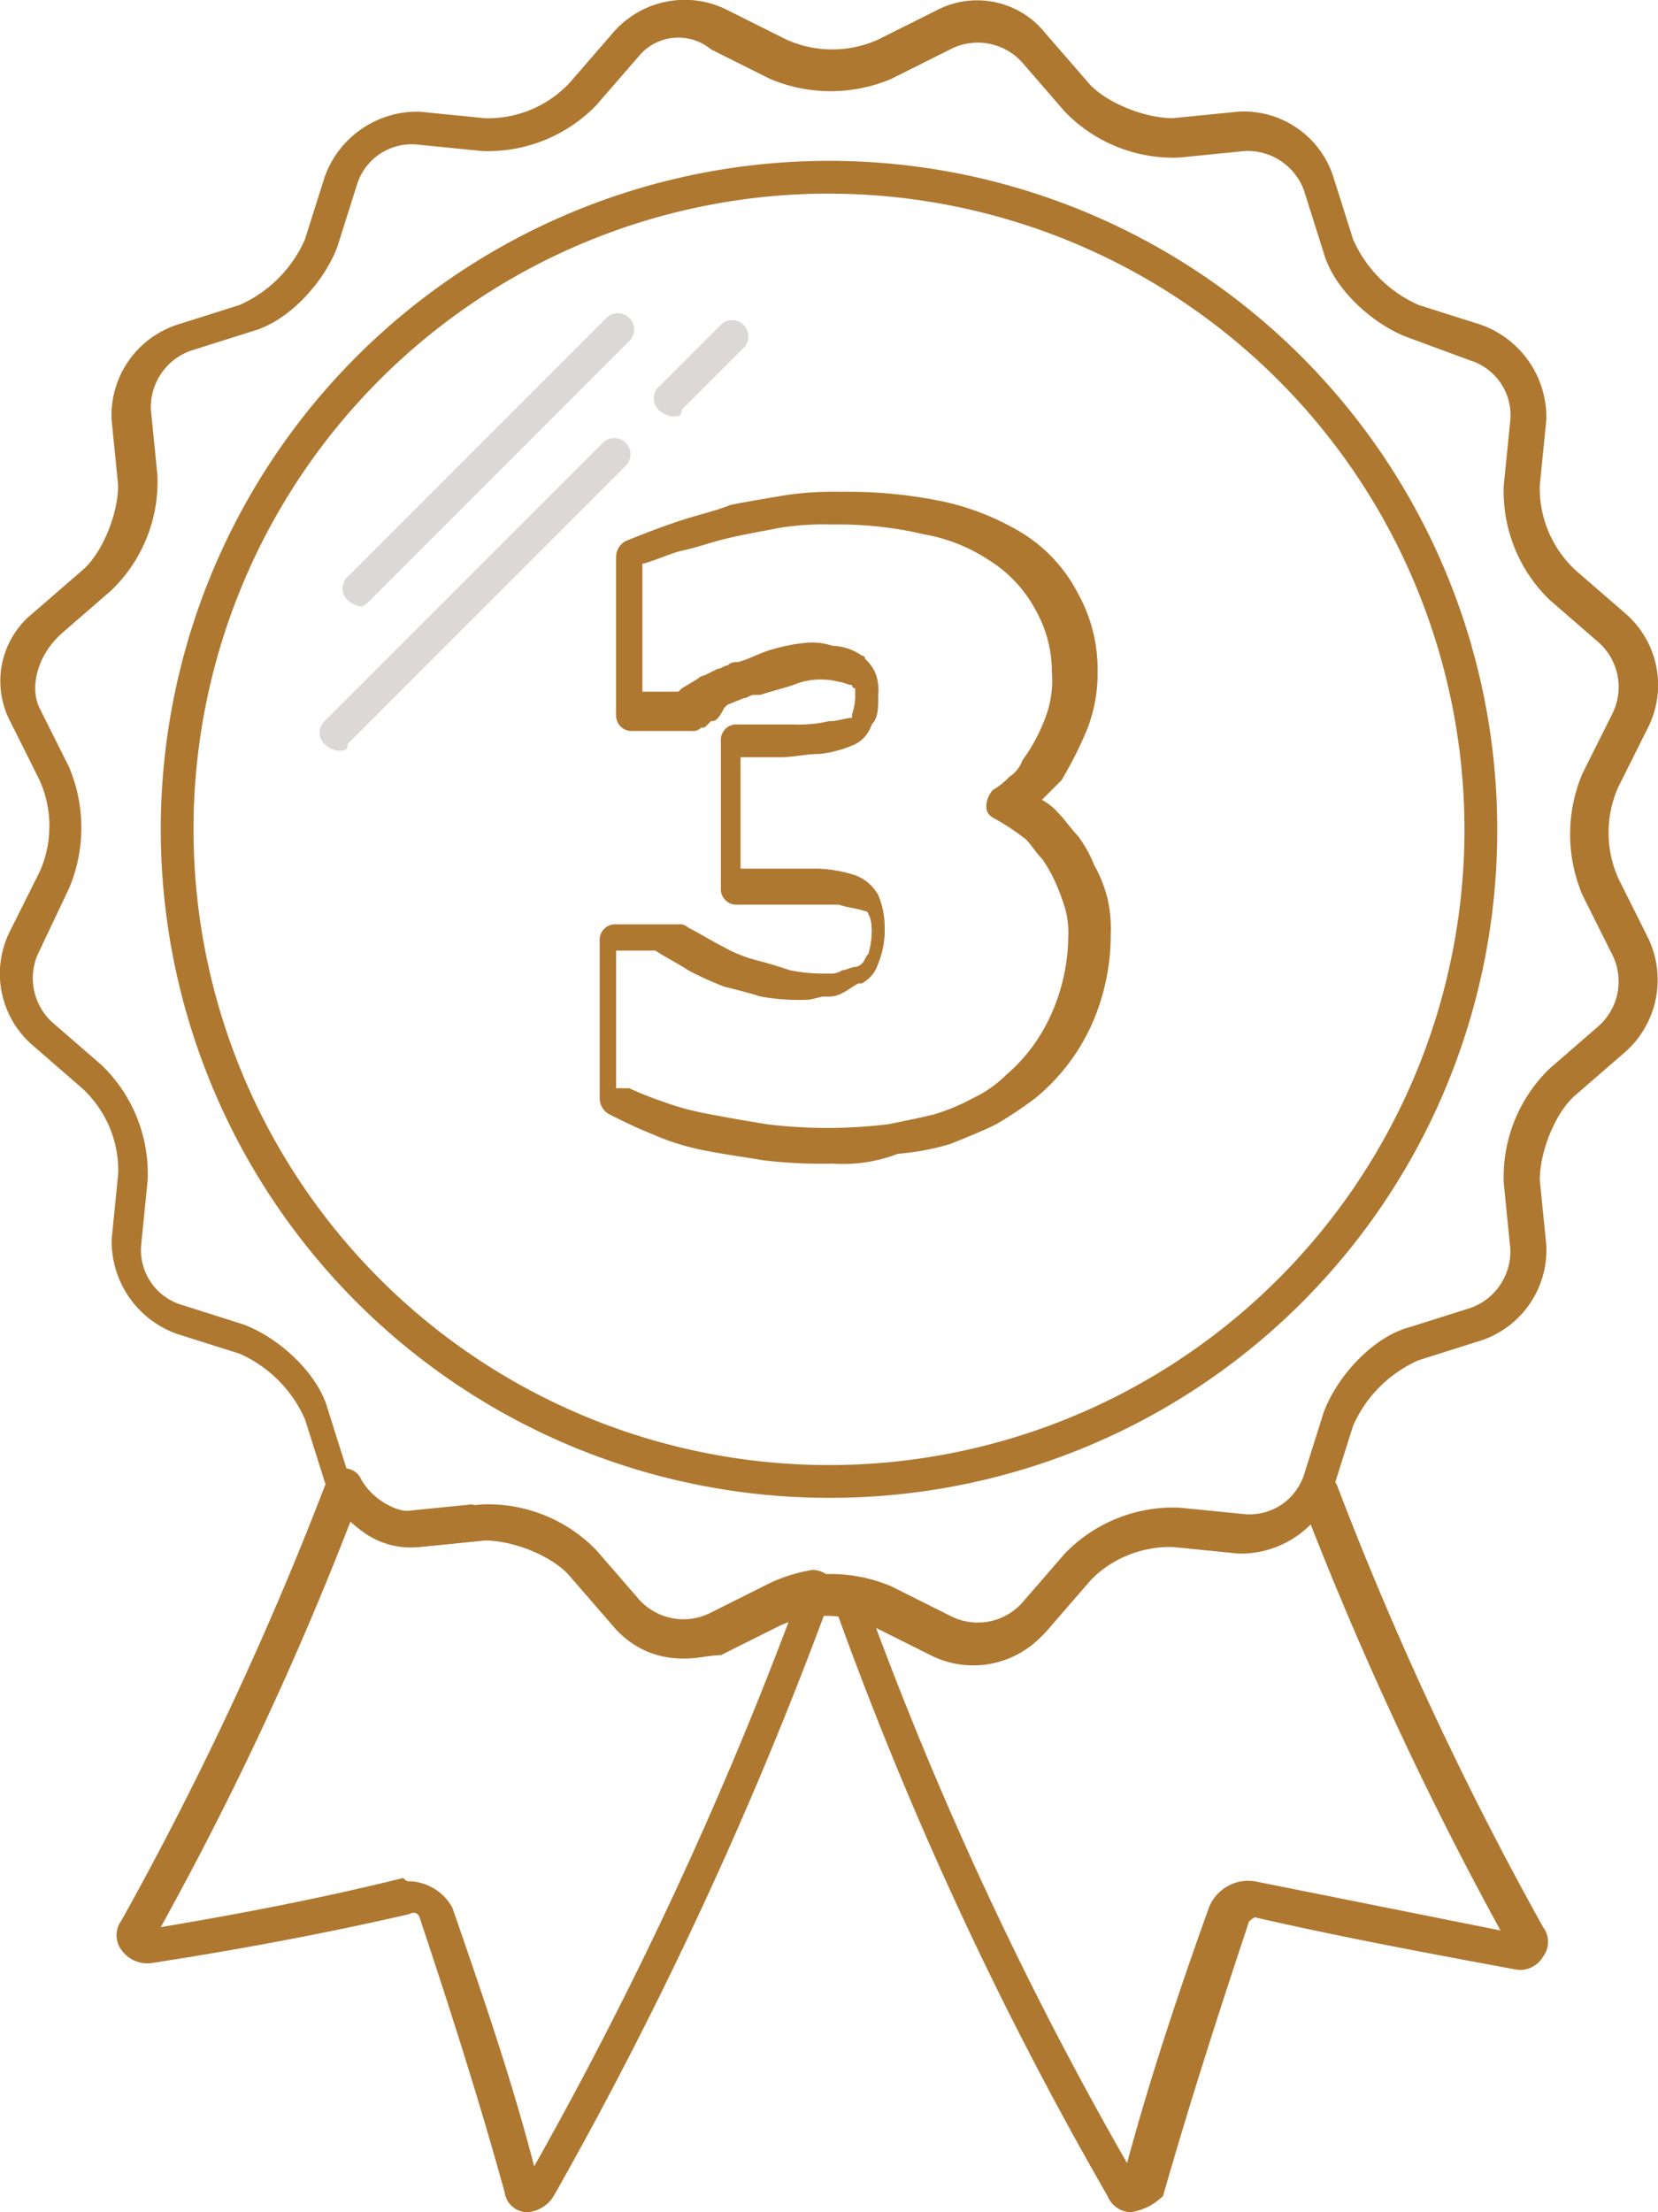 <svg id="Third_x5F_Place_1_" xmlns="http://www.w3.org/2000/svg" width="141.531" height="188.765" viewBox="0 0 141.531 188.765">
  <g id="Group_2496" data-name="Group 2496" transform="translate(13.723 13.723)">
    <path id="Path_2273" data-name="Path 2273" d="M61.942,118.985a57.042,57.042,0,1,1,57.042-57.042A56.923,56.923,0,0,1,61.942,118.985Zm0-111.289a54.246,54.246,0,1,0,54.246,54.246A54.3,54.3,0,0,0,61.942,7.7Z" transform="translate(-4.9 -4.9)" fill="#af7830"/>
  </g>
  <g id="Group_2500" data-name="Group 2500" transform="translate(27.285 26.726)">
    <g id="Group_2497" data-name="Group 2497" transform="translate(1.957)">
      <path id="Path_2274" data-name="Path 2274" d="M11.988,34.576a2.12,2.12,0,0,1-1.118-.559,1.351,1.351,0,0,1,0-1.957l22.09-22.09a1.384,1.384,0,1,1,1.957,1.957l-22.09,22.09C12.547,34.3,12.268,34.576,11.988,34.576Z" transform="translate(-10.45 -9.55)" fill="#ddd8d8"/>
    </g>
    <g id="Group_2498" data-name="Group 2498" transform="translate(0 10.626)">
      <path id="Path_2275" data-name="Path 2275" d="M11.288,40.054a2.12,2.12,0,0,1-1.118-.559,1.351,1.351,0,0,1,0-1.957L33.937,13.769a1.384,1.384,0,0,1,1.957,1.957L12.127,39.494C12.127,40.054,11.847,40.054,11.288,40.054Z" transform="translate(-9.75 -13.35)" fill="#ddd8d8"/>
    </g>
    <g id="Group_2499" data-name="Group 2499" transform="translate(28.521 0.559)">
      <path id="Path_2276" data-name="Path 2276" d="M21.488,18a2.12,2.12,0,0,1-1.118-.559,1.351,1.351,0,0,1,0-1.957l5.313-5.313a1.384,1.384,0,0,1,1.957,1.957L22.327,17.44C22.327,18,22.047,18,21.488,18Z" transform="translate(-19.95 -9.75)" fill="#ddd8d8"/>
    </g>
  </g>
  <g id="Group_2502" data-name="Group 2502" transform="translate(0 0)">
    <g id="Group_2501" data-name="Group 2501">
      <path id="Path_2277" data-name="Path 2277" d="M58.455,141.5a7.548,7.548,0,0,1-6.152-2.8l-3.635-4.194c-1.4-1.678-4.754-3.076-7.27-3.076l-5.592.559A8.145,8.145,0,0,1,27.7,126.4l-1.678-5.313a10.916,10.916,0,0,0-5.592-5.592l-5.313-1.678a8.385,8.385,0,0,1-5.592-8.109l.559-5.592A9.536,9.536,0,0,0,7,92.848L2.81,89.213A8.07,8.07,0,0,1,.853,79.426L3.37,74.393a9.548,9.548,0,0,0,0-7.829L.853,61.53A7.439,7.439,0,0,1,2.81,52.3L7,48.668c1.678-1.4,3.076-4.754,3.076-7.27l-.559-5.592A8.145,8.145,0,0,1,15.114,27.7l5.313-1.678a10.916,10.916,0,0,0,5.592-5.592L27.7,15.114a8.385,8.385,0,0,1,8.109-5.592l5.592.559A9.536,9.536,0,0,0,48.668,7L52.3,2.81A8.07,8.07,0,0,1,62.09.853L67.123,3.37a9.548,9.548,0,0,0,7.829,0L79.985.853A7.439,7.439,0,0,1,89.213,2.81L92.848,7c1.4,1.678,4.754,3.076,7.27,3.076l5.592-.559a8.037,8.037,0,0,1,8.109,5.592l1.678,5.313a10.916,10.916,0,0,0,5.592,5.592L126.4,27.7a8.385,8.385,0,0,1,5.592,8.109l-.559,5.592a9.536,9.536,0,0,0,3.076,7.27l4.194,3.635a8.07,8.07,0,0,1,1.957,9.787l-2.517,5.033a9.548,9.548,0,0,0,0,7.829l2.517,5.033a8.224,8.224,0,0,1-1.957,9.787l-4.194,3.635c-1.678,1.4-3.076,4.754-3.076,7.27l.559,5.592a8.145,8.145,0,0,1-5.592,8.109l-5.313,1.678a10.916,10.916,0,0,0-5.592,5.592l-1.678,5.313a8.385,8.385,0,0,1-8.109,5.592l-5.592-.559a9.536,9.536,0,0,0-7.27,3.076l-3.635,4.194a8.07,8.07,0,0,1-9.787,1.957l-5.033-2.517a9.548,9.548,0,0,0-7.829,0l-5.033,2.517C60.692,141.222,59.573,141.5,58.455,141.5Zm-16.5-12.862a13.2,13.2,0,0,1,8.948,3.915l3.635,4.194a5.1,5.1,0,0,0,6.152,1.118l5.033-2.517a13.284,13.284,0,0,1,10.346,0l5.033,2.517a5.1,5.1,0,0,0,6.152-1.118l3.635-4.194a12.862,12.862,0,0,1,9.787-3.915l5.592.559a4.891,4.891,0,0,0,5.033-3.355l1.678-5.313c1.118-3.076,4.194-6.431,7.27-7.27l5.313-1.678a5.12,5.12,0,0,0,3.355-5.033l-.559-5.592a12.862,12.862,0,0,1,3.915-9.787l4.194-3.635a5.1,5.1,0,0,0,1.118-6.152L135.07,76.35a13.284,13.284,0,0,1,0-10.346l2.517-5.033a5.1,5.1,0,0,0-1.118-6.152l-4.194-3.635a12.862,12.862,0,0,1-3.915-9.787l.559-5.592a4.891,4.891,0,0,0-3.355-5.033l-5.313-1.957c-3.076-1.118-6.431-4.194-7.27-7.27L111.3,16.232a5.12,5.12,0,0,0-5.033-3.355l-5.592.559A12.862,12.862,0,0,1,90.89,9.521L87.255,5.327A5.1,5.1,0,0,0,81.1,4.208L76.071,6.725a13.284,13.284,0,0,1-10.346,0L60.692,4.208a4.383,4.383,0,0,0-6.152.559L50.9,8.962a12.862,12.862,0,0,1-9.787,3.915l-5.592-.559a4.891,4.891,0,0,0-5.033,3.355l-1.678,5.313c-1.118,3.076-4.194,6.431-7.27,7.27l-5.313,1.678a5.12,5.12,0,0,0-3.355,5.033l.559,5.592a12.862,12.862,0,0,1-3.915,9.787L5.327,53.981c-2.237,1.957-2.8,4.754-1.957,6.431l2.517,5.033a13.284,13.284,0,0,1,0,10.346L3.37,81.1a5.1,5.1,0,0,0,1.118,6.152L8.682,90.89a12.862,12.862,0,0,1,3.915,9.787l-.559,5.592a4.891,4.891,0,0,0,3.355,5.033l5.313,1.678c3.076,1.118,6.431,4.194,7.27,7.27l1.678,5.313a5.12,5.12,0,0,0,5.033,3.355l5.592-.559A5.99,5.99,0,0,0,41.957,128.639Z" transform="translate(0.008 0.008)" fill="#af7830"/>
    </g>
  </g>
  <g id="Group_2503" data-name="Group 2503" transform="translate(9.948 125.291)">
    <path id="Path_2278" data-name="Path 2278" d="M38.642,108.274h0a1.959,1.959,0,0,1-1.957-1.678c-2.237-8.109-4.754-15.938-7.27-23.488a.536.536,0,0,0-.839-.28c-7.27,1.678-14.82,3.076-22.09,4.194A2.726,2.726,0,0,1,3.969,85.9a2.1,2.1,0,0,1,0-2.517A290.549,290.549,0,0,0,21.585,45.639a1.585,1.585,0,0,1,2.8,0c.839,1.678,3.076,3.076,4.754,2.8l5.592-.559a12.862,12.862,0,0,1,9.787,3.915l3.635,4.194A5.1,5.1,0,0,0,54.3,57.1l5.033-2.517a13.843,13.843,0,0,1,3.635-1.118,2.136,2.136,0,0,1,1.4.559,2.1,2.1,0,0,1,.28,1.4,345.322,345.322,0,0,1-23.768,51.45A2.9,2.9,0,0,1,38.642,108.274ZM28.576,80.032a4.364,4.364,0,0,1,3.635,2.237c2.517,7.27,5.033,14.54,6.99,22.09a338.631,338.631,0,0,0,21.81-46.7h-.28L55.7,60.179a8.224,8.224,0,0,1-9.787-1.957l-3.635-4.194c-1.4-1.678-4.754-3.076-7.27-3.076l-5.592.559a6.867,6.867,0,0,1-5.872-2.237A280.953,280.953,0,0,1,7.325,83.947c6.711-1.118,13.981-2.517,20.692-4.194C28.3,80.032,28.3,80.032,28.576,80.032Z" transform="translate(-3.55 -44.8)" fill="#af7830"/>
  </g>
  <g id="Group_2504" data-name="Group 2504" transform="translate(70.929 125.851)">
    <path id="Path_2279" data-name="Path 2279" d="M50.92,107.914a2.216,2.216,0,0,1-1.957-1.4A310.581,310.581,0,0,1,25.474,55.626a1.23,1.23,0,0,1,.28-1.4,2.136,2.136,0,0,1,1.4-.559,11.162,11.162,0,0,1,3.635,1.118L35.82,57.3a5.1,5.1,0,0,0,6.152-1.118l3.635-4.194a12.862,12.862,0,0,1,9.787-3.915l5.592.559a4.92,4.92,0,0,0,4.754-2.8,1.585,1.585,0,0,1,2.8,0A290.551,290.551,0,0,0,86.152,83.587a2.1,2.1,0,0,1,0,2.517,2.269,2.269,0,0,1-2.237,1.118c-7.55-1.4-15.1-2.8-22.37-4.474,0,0-.559.28-.559.559-2.517,7.55-5.033,15.379-7.27,23.208a4.881,4.881,0,0,1-2.8,1.4ZM28.83,57.024a308.852,308.852,0,0,0,21.81,46.7c1.957-7.27,4.474-14.82,6.99-21.81a3.6,3.6,0,0,1,3.915-2.237l20.971,4.194A301.446,301.446,0,0,1,66.3,49.194a9.617,9.617,0,0,1-5.872,2.237l-5.592-.559a9.536,9.536,0,0,0-7.27,3.076l-3.635,4.194A8.07,8.07,0,0,1,34.143,60.1L28.83,57.024C29.109,57.3,28.83,57.3,28.83,57.024Z" transform="translate(-25.359 -45)" fill="#af7830"/>
  </g>
  <g id="Group_2506" data-name="Group 2506" transform="translate(51.192 41.965)">
    <g id="Group_2505" data-name="Group 2505">
      <path id="Path_2280" data-name="Path 2280" d="M38.153,72.322a41.3,41.3,0,0,1-5.872-.28c-1.678-.28-3.635-.559-5.033-.839a20.954,20.954,0,0,1-4.474-1.4c-1.4-.559-2.517-1.118-3.635-1.678a1.538,1.538,0,0,1-.839-1.4V53.308a1.321,1.321,0,0,1,1.4-1.4h5.313a1.027,1.027,0,0,1,.839.28c1.118.559,1.957,1.118,3.076,1.678a11.686,11.686,0,0,0,2.8,1.118c1.118.28,1.957.559,2.8.839a14.776,14.776,0,0,0,3.355.28,1.681,1.681,0,0,0,1.118-.28c.28,0,.839-.28,1.118-.28a.976.976,0,0,0,.559-.28c.28-.28.28-.559.559-.839a6.827,6.827,0,0,0,.28-1.957c0-1.118-.28-1.4-.28-1.4a.274.274,0,0,0-.28-.28c-.839-.28-1.4-.28-2.237-.559H30.044a1.321,1.321,0,0,1-1.4-1.4V36.251a1.321,1.321,0,0,1,1.4-1.4H34.8a11.47,11.47,0,0,0,3.076-.28c.839,0,1.4-.28,1.957-.28v-.28a5.689,5.689,0,0,0,.28-1.4v-.839a.274.274,0,0,1-.28-.28c-.28,0-.839-.28-1.118-.28a6.144,6.144,0,0,0-3.915.28c-.839.28-1.957.559-2.8.839h-.559c-.28,0-.559.28-.839.28l-1.4.559-.28.28c-.559,1.118-.839,1.118-1.118,1.118l-.28.28c-.28.28-.28.28-.559.28a1.027,1.027,0,0,1-.839.28H21.1a1.321,1.321,0,0,1-1.4-1.4V20.592a1.538,1.538,0,0,1,.839-1.4c1.4-.559,2.8-1.118,4.474-1.678s3.076-.839,4.474-1.4c1.4-.28,3.076-.559,4.754-.839A28.756,28.756,0,0,1,38.992,15a39.6,39.6,0,0,1,8.668.839,22.051,22.051,0,0,1,6.431,2.517,13.111,13.111,0,0,1,5.033,5.313A13.284,13.284,0,0,1,60.8,30.379a13.062,13.062,0,0,1-.839,4.754,33.382,33.382,0,0,1-2.237,4.474l-1.678,1.678a4.909,4.909,0,0,1,1.4,1.118c.559.559,1.118,1.4,1.678,1.957a11.334,11.334,0,0,1,1.4,2.517,11.686,11.686,0,0,1,1.118,2.8,11.47,11.47,0,0,1,.28,3.076,18.763,18.763,0,0,1-1.678,7.829,17.338,17.338,0,0,1-4.754,6.152,34.914,34.914,0,0,1-3.355,2.237c-1.118.559-2.517,1.118-3.915,1.678a21.2,21.2,0,0,1-4.474.839A13,13,0,0,1,38.153,72.322ZM20.817,65.891a29.012,29.012,0,0,0,2.8,1.118,23.294,23.294,0,0,0,4.194,1.118c1.4.28,3.076.559,4.754.839a42.673,42.673,0,0,0,10.346,0c1.4-.28,2.8-.559,3.915-.839a17.1,17.1,0,0,0,3.355-1.4,10.043,10.043,0,0,0,2.8-1.957,14.6,14.6,0,0,0,3.915-5.313,16.587,16.587,0,0,0,1.4-6.431,7.741,7.741,0,0,0-.28-2.517,19.264,19.264,0,0,0-.839-2.237,12.157,12.157,0,0,0-1.118-1.957c-.559-.559-.839-1.118-1.4-1.678a19.623,19.623,0,0,0-2.517-1.678c-.559-.28-.839-.559-.839-1.118a2.136,2.136,0,0,1,.559-1.4,6.1,6.1,0,0,0,1.4-1.118,2.792,2.792,0,0,0,1.118-1.4,15.065,15.065,0,0,0,1.957-3.635,8.887,8.887,0,0,0,.559-3.915,10.708,10.708,0,0,0-1.4-5.313,11.211,11.211,0,0,0-3.915-4.194,14.64,14.64,0,0,0-5.592-2.237,31.97,31.97,0,0,0-7.829-.839,24.053,24.053,0,0,0-4.474.28c-1.4.28-3.076.559-4.194.839-1.4.28-2.8.839-4.194,1.118-1.118.28-2.237.839-3.355,1.118V32.057h3.076l.28-.28,1.4-.839h0a.976.976,0,0,1,.559-.28l1.118-.559c.28,0,.559-.28.839-.28a1.027,1.027,0,0,1,.839-.28c1.118-.28,1.957-.839,3.076-1.118a14.428,14.428,0,0,1,3.076-.559,5.459,5.459,0,0,1,1.957.28,4.51,4.51,0,0,1,2.517.839.274.274,0,0,1,.28.28,3.86,3.86,0,0,1,.839,1.118,4.146,4.146,0,0,1,.28,1.957c0,1.118,0,1.957-.559,2.517a2.864,2.864,0,0,1-1.4,1.678,9.912,9.912,0,0,1-3.076.839c-1.118,0-2.237.28-3.355.28H30.324v9.507h6.711a11.891,11.891,0,0,1,3.076.559,3.759,3.759,0,0,1,1.957,1.678,7.016,7.016,0,0,1,.559,2.8,7.483,7.483,0,0,1-.559,3.076,2.864,2.864,0,0,1-1.4,1.678h-.28c-.559.28-.839.559-1.4.839a2.521,2.521,0,0,1-1.4.28c-.559,0-1.118.28-1.678.28A18.46,18.46,0,0,1,32,58.061c-.839-.28-1.957-.559-3.076-.839a27.247,27.247,0,0,1-3.076-1.4c-.839-.559-1.957-1.118-2.8-1.678H19.7V65.891Z" transform="translate(-18.3 -15)" fill="#af7830"/>
    </g>
  </g>
</svg>
